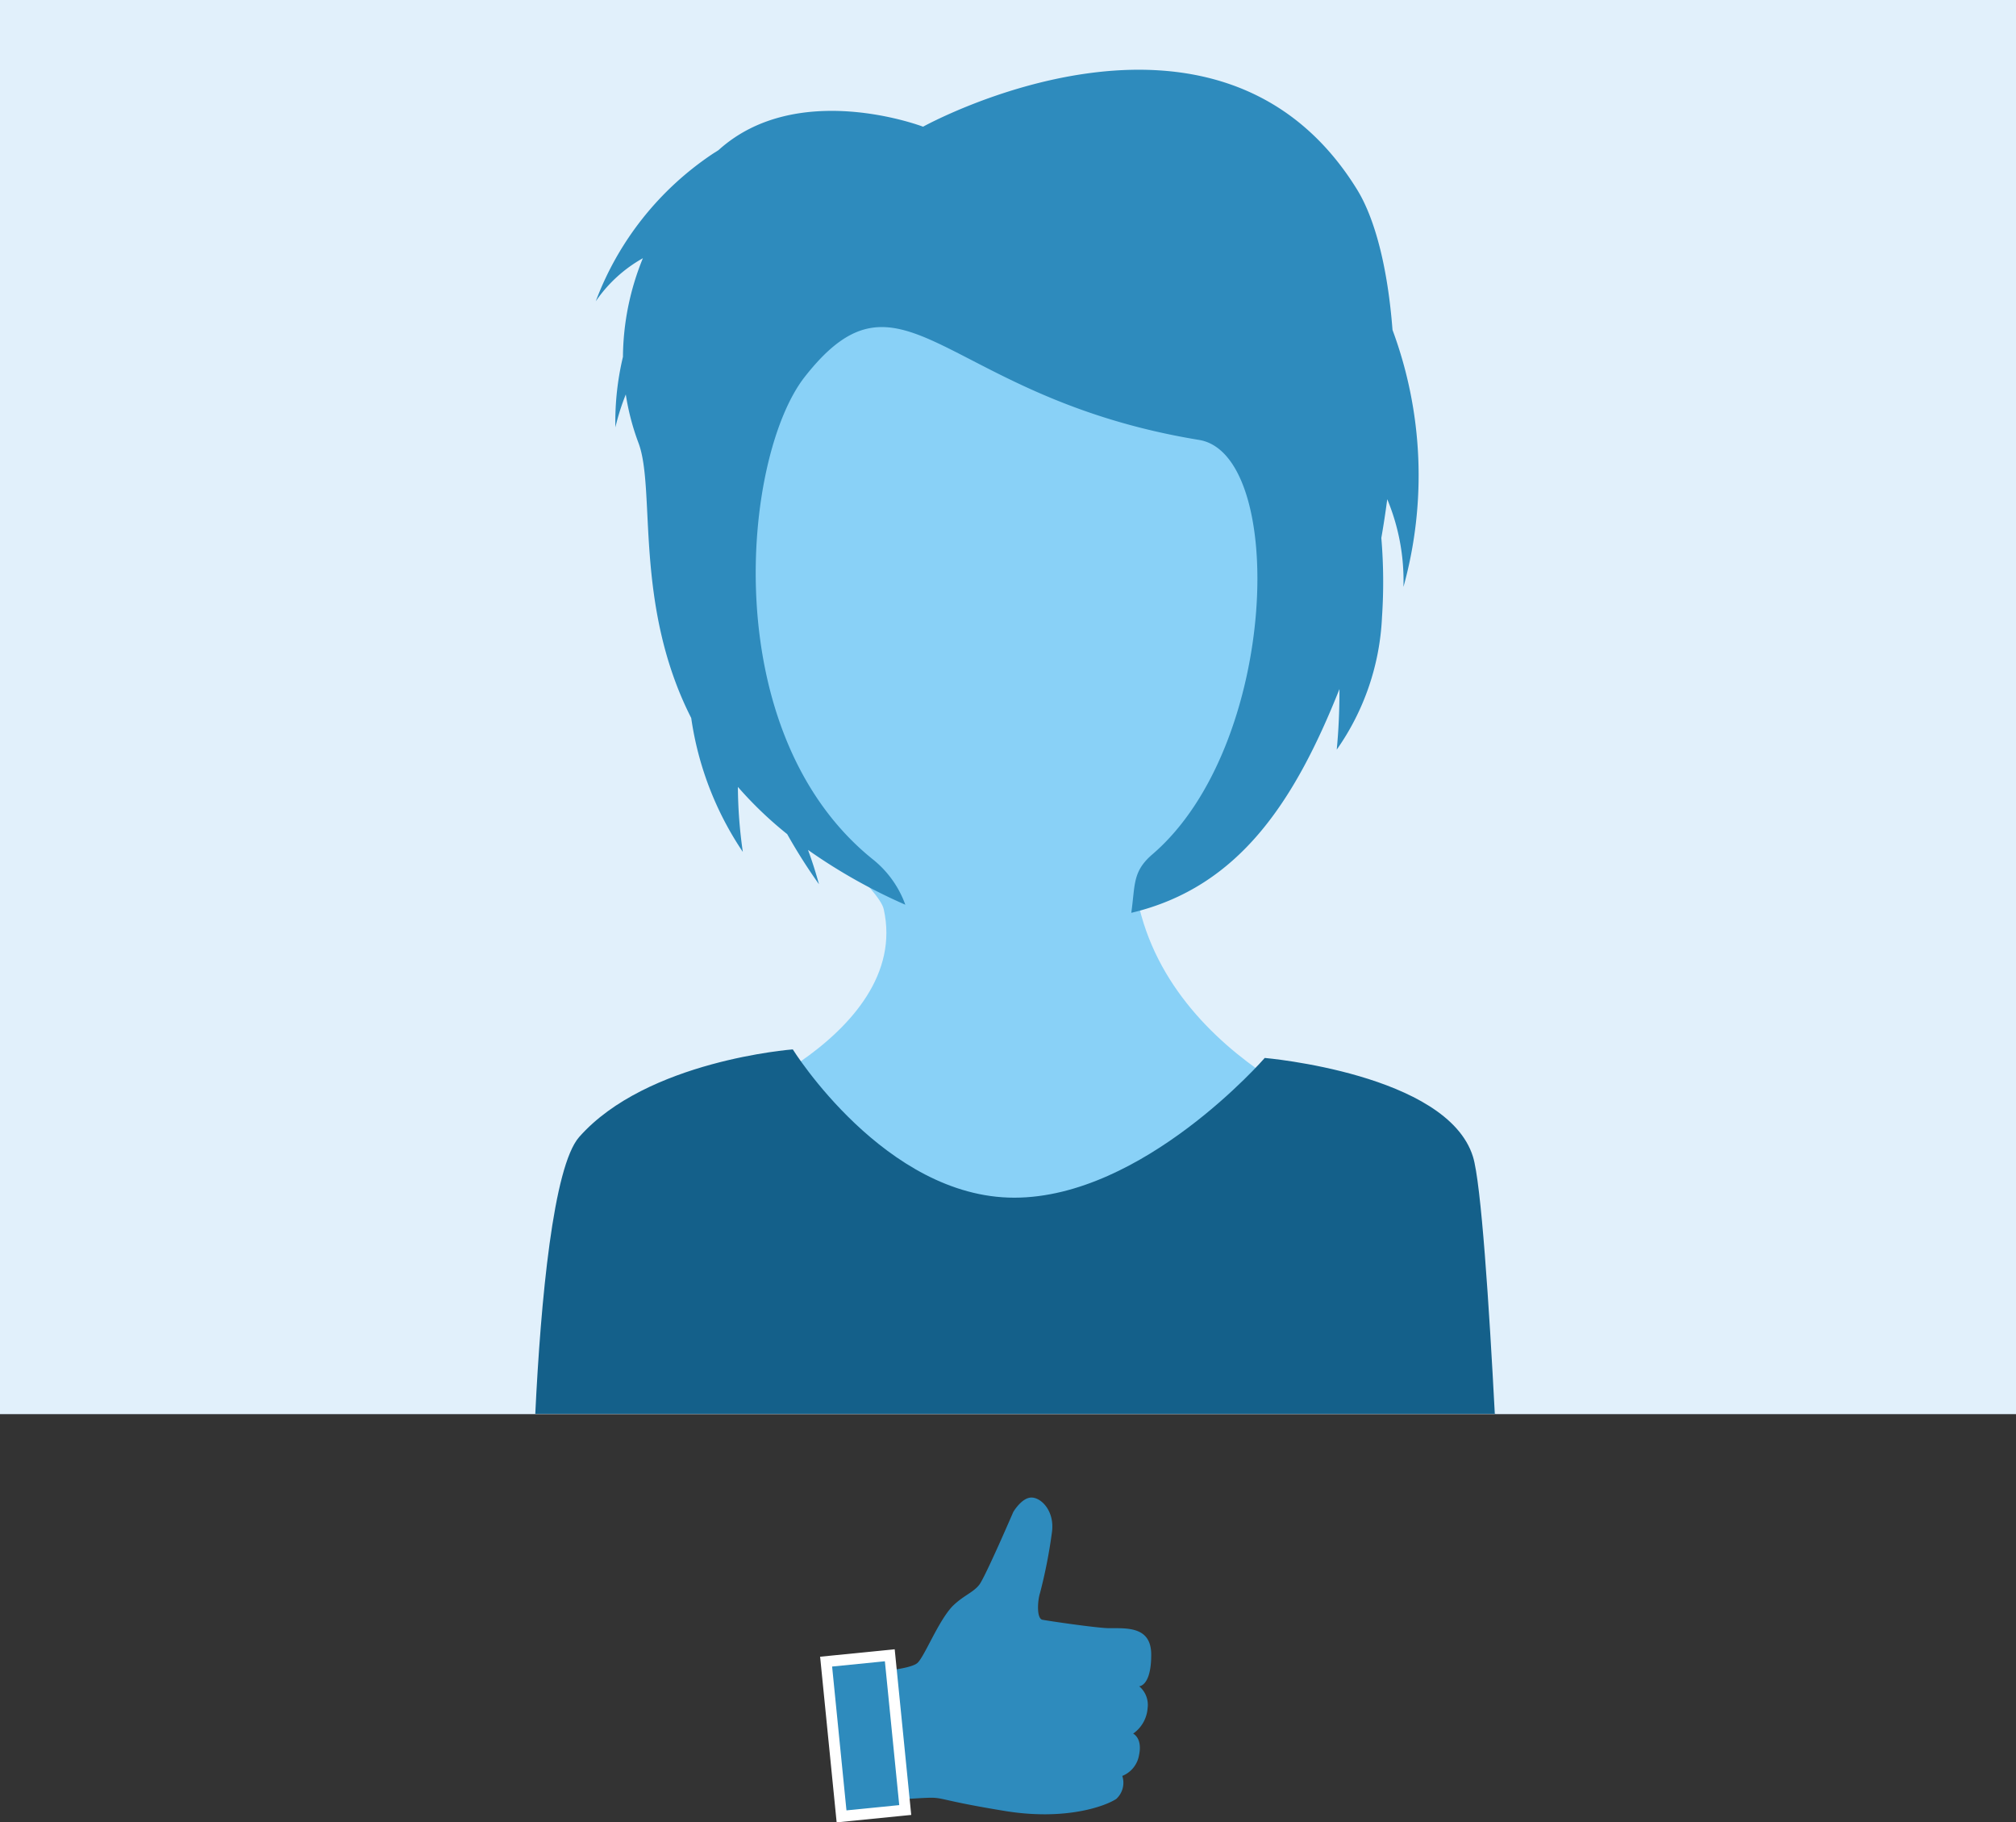 <svg id="Interactive_elements" data-name="Interactive elements" xmlns="http://www.w3.org/2000/svg" viewBox="0 0 183.98 166.27"><rect x="0" y="0" width="183.98" height="166.27" fill="#333333" stroke="none"/><defs><style>.cls-1{fill:#e1f0fb;}.cls-2{fill:#89d1f7;}.cls-3,.cls-5{fill:#2e8bbd;}.cls-4{fill:#14608a;}.cls-5{stroke:#fff;stroke-width:1px;}</style></defs><title>lighting_good</title><rect class="cls-1" width="183.98" height="129.03"/><path class="cls-2" d="M7582.12,5315.59c1.65,0.51,21.14-7,18.52-18.71-0.85-3.77-22.83-16.92-16.17-55.29,1.92-11.08,1.93-15,21.88-14s36.06-8.67,35.37,22.5c-0.45,20.33-9,30.79-12.5,37.25-2.19,4-5.9,5.88-5.56,7.93,2.7,16,22.28,21.91,22.28,21.91l-25.84,14.09Z" transform="translate(-7519.99 -5213.92)"/><path class="cls-3" d="M7648.07,5267.47a38.13,38.13,0,0,0-1-23.45c-0.42-5.49-1.54-10.05-3.23-12.8-12.74-20.63-39.61-5.74-39.61-5.74s-11.46-4.39-18.67,2.14l-0.49.31a28,28,0,0,0-10.71,13.48,12.76,12.76,0,0,1,4.3-3.93,24.19,24.19,0,0,0-1.82,9,25.53,25.53,0,0,0-.69,6.43,20.72,20.72,0,0,1,.95-3,22.08,22.08,0,0,0,1.16,4.43c1.59,4.23-.45,14.74,4.81,25.09a29.32,29.32,0,0,0,4.71,12.22,43.07,43.07,0,0,1-.45-5.93,35,35,0,0,0,4.5,4.31,50.68,50.68,0,0,0,2.9,4.57c-0.29-1.06-.62-2.1-1-3.13a50.57,50.57,0,0,0,8.88,5,9.36,9.36,0,0,0-2.89-4.08c-14.41-11.49-12-36.77-6.3-44.07,9-11.49,12.6,1.91,36,5.74,8,1.32,7.29,27.9-4.26,37.81-1.84,1.58-1.56,2.78-1.93,5.34,9.83-2.33,14.91-10.16,19-20.42,0,1.85-.07,3.69-0.25,5.53a22.78,22.78,0,0,0,4.13-12.08,48,48,0,0,0-.06-7.24q0.31-1.77.54-3.53a19.36,19.36,0,0,1,1.48,7.94" transform="translate(-7519.99 -5213.92)"/><path class="cls-4" d="M7656.41,5343c-0.52-9.89-1.25-21.17-2-23.55-2.36-7.57-19-9-19-9s-11.07,12.75-22.86,12.75-20.21-13.53-20.21-13.53-13.33,1-19.5,8c-2.36,2.7-3.5,14.85-4,25.25h87.65Z" transform="translate(-7519.99 -5213.92)"/><path class="cls-3" d="M7599.22,5366.51s3.86-.22,4.52-0.88,1.87-3.76,3.15-5.13c1-1,1.93-1.27,2.48-2s3.09-6.62,3.09-6.62,0.77-1.32,1.66-1.32,2.1,1.21,1.88,3.09a45.84,45.84,0,0,1-1.1,5.63c-0.22.66-.33,2.32,0.22,2.43s5,0.76,6.07.77c1.7,0,3.87-.15,3.86,2.43,0,2.87-1.1,2.87-1.1,2.87a2.21,2.21,0,0,1,.77,2,3.1,3.1,0,0,1-1.32,2.32s0.87,0.4.54,1.95a2.49,2.49,0,0,1-1.53,1.91,2,2,0,0,1-.55,2.1c-1,.66-4.63,2-10.15,1.1s-5.63-1.21-6.73-1.21-5,.33-5,0.33Z" transform="translate(-7519.99 -5213.92)"/><rect class="cls-5" x="7596.08" y="5365.19" width="5.84" height="14.19" transform="translate(-8016 -4432.61) rotate(-5.7)"/></svg>
